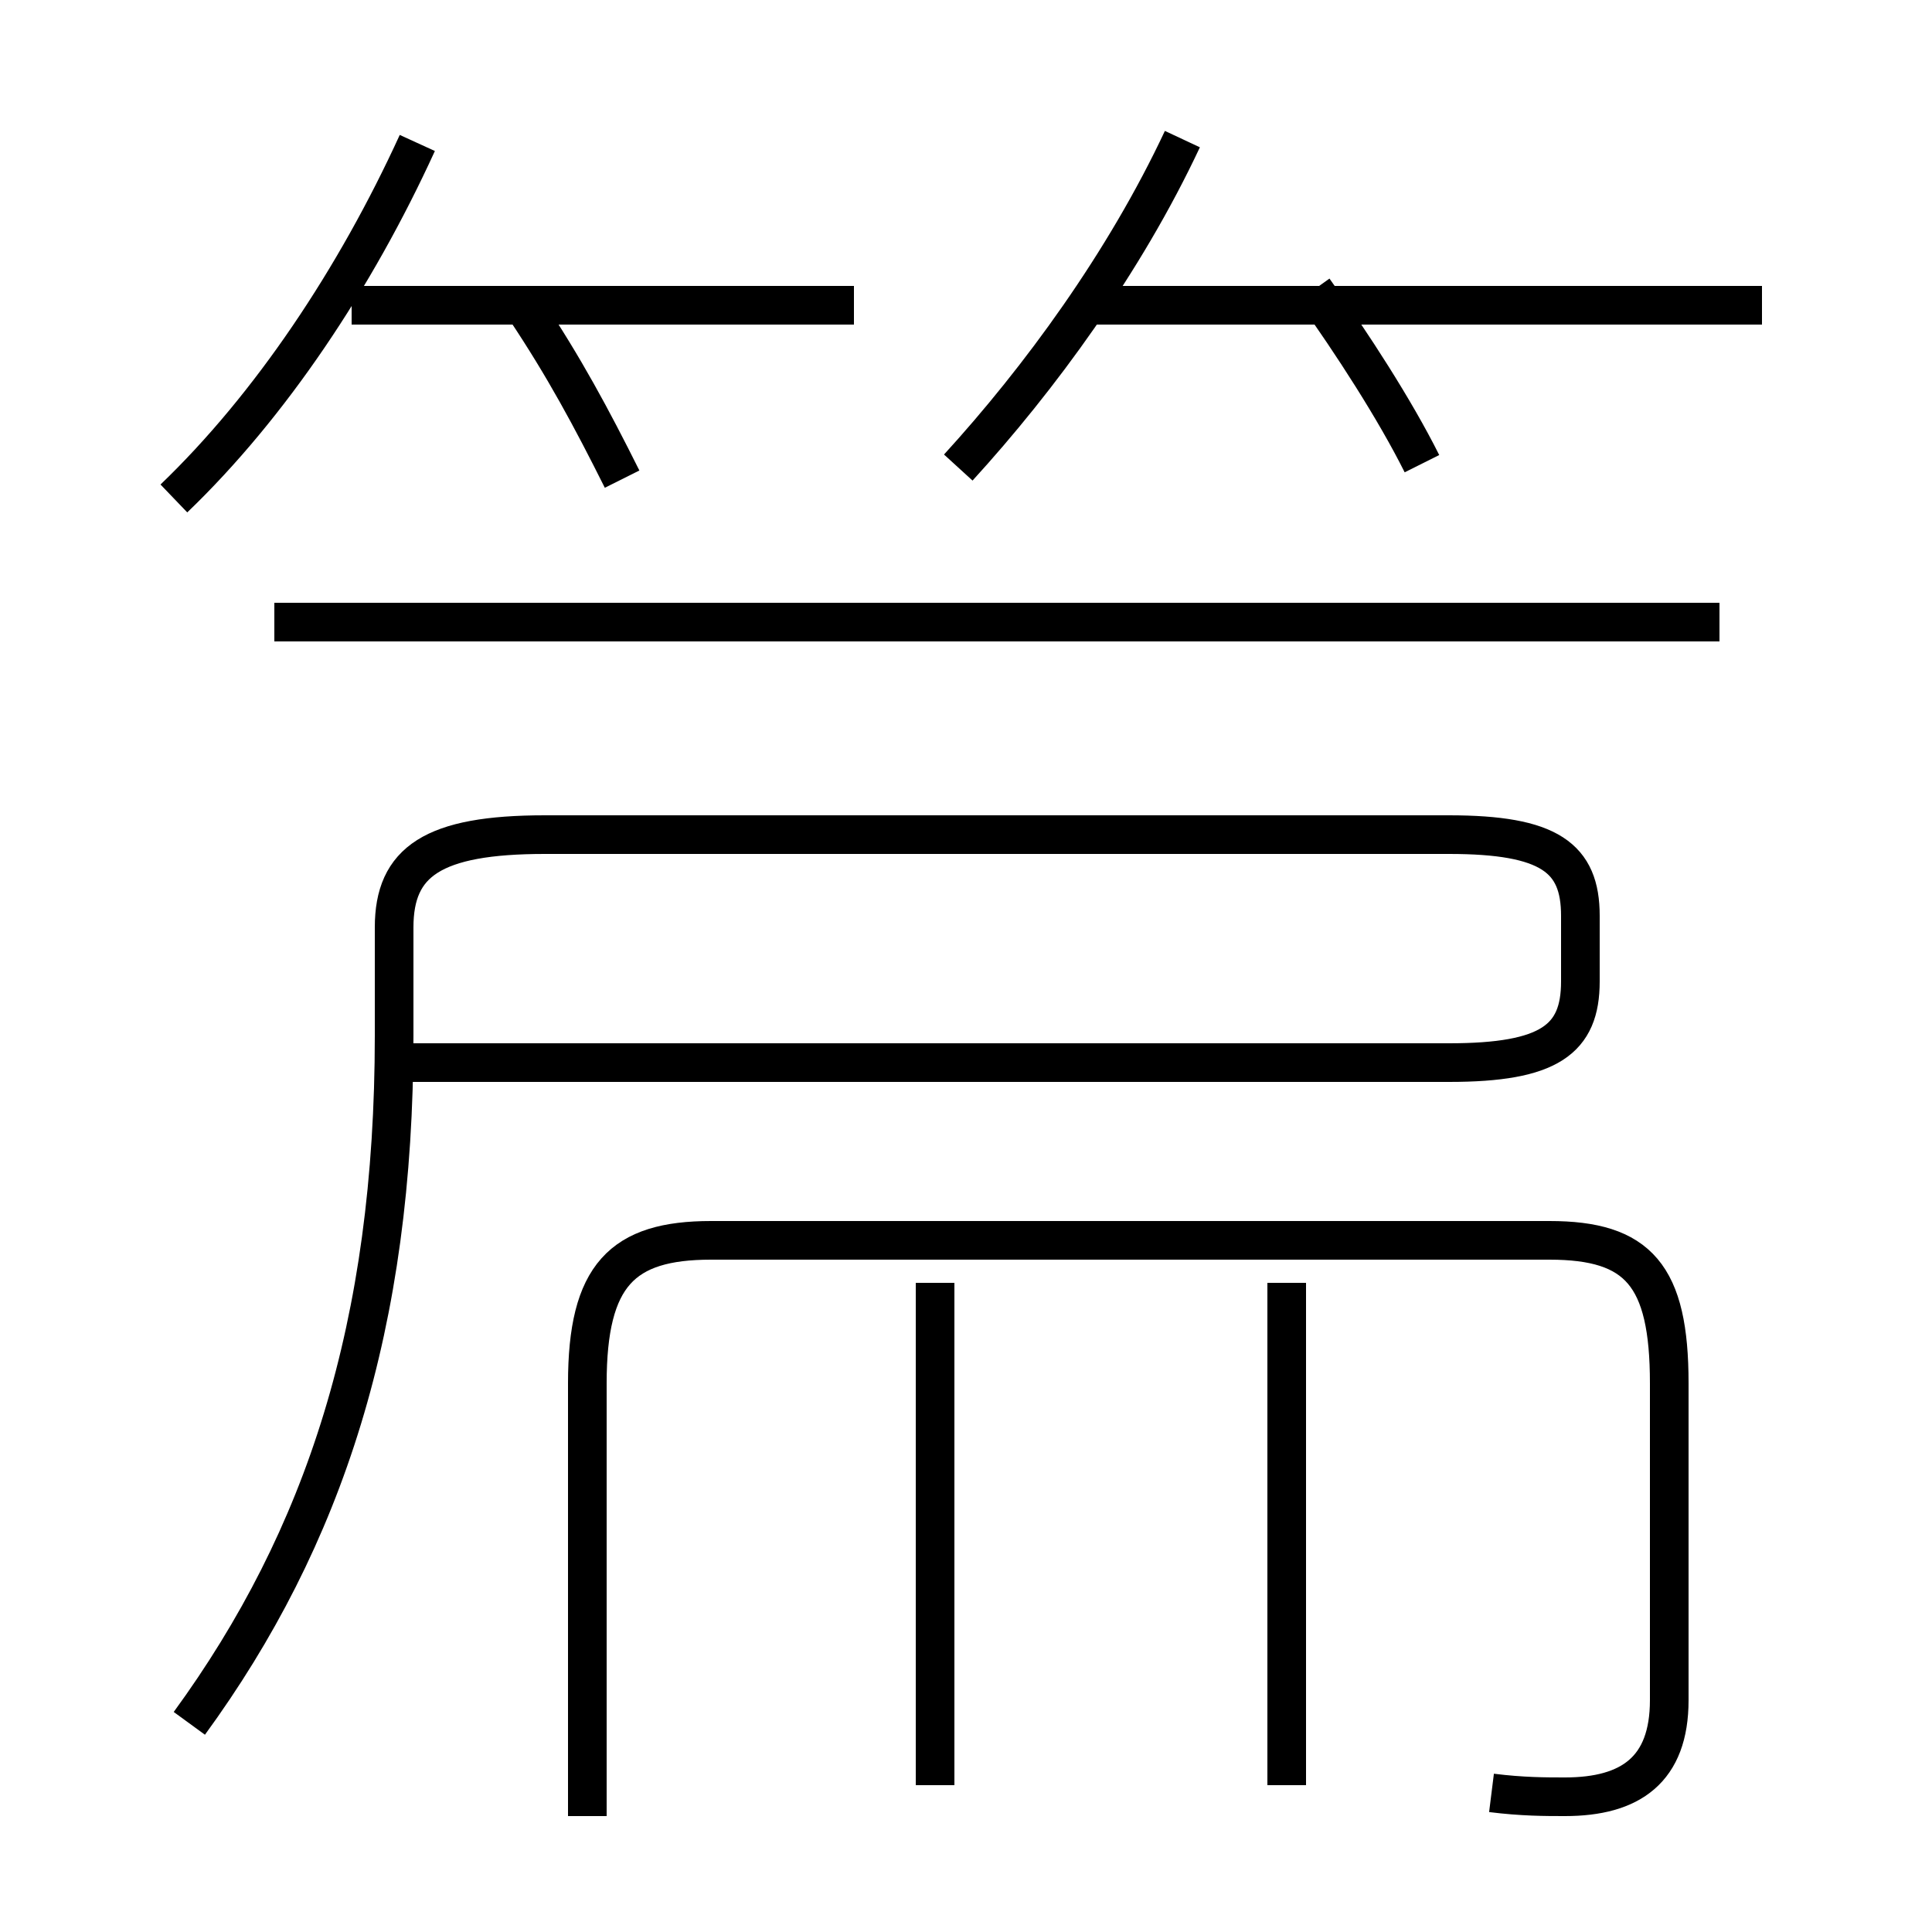 <?xml version='1.0' encoding='utf8'?>
<svg viewBox="0.0 -6.0 50.0 50.0" version="1.1" xmlns="http://www.w3.org/2000/svg">
<rect x="0.0" y="-6.0" width="50.0" height="50.0" fill="#808080" stroke="none"/>
<rect x="-1000" y="-1000" width="2000" height="2000" stroke="white" fill="white"/>
<g style="fill:white;stroke:#000000;  stroke-width:1">
<path d="M 38.6 2.4 C 39.4 2.5 40.0 2.5 40.5 2.5 C 42.2 2.5 43.2 1.8 43.2 0.0 L 43.2 -8.2 C 43.2 -11.0 42.4 -11.9 40.1 -11.9 L 18.4 -11.9 C 16.1 -11.9 15.2 -11.0 15.2 -8.2 L 15.2 3.0 M 24.2 2.2 L 24.2 -10.8 M 4.9 0.6 C 8.4 -4.2 10.2 -9.7 10.2 -17.2 L 10.2 -20.0 C 10.2 -21.7 11.2 -22.4 14.1 -22.4 L 37.5 -22.4 C 40.1 -22.4 40.9 -21.8 40.9 -20.3 L 40.9 -18.6 C 40.9 -17.1 40.1 -16.5 37.5 -16.5 L 10.2 -16.5 M 33.3 2.2 L 33.3 -10.8 M 4.5 -31.1 C 7.0 -33.5 9.2 -36.8 10.8 -40.3 M 16.1 -31.6 C 15.3 -33.2 14.6 -34.5 13.6 -36.0 M 22.1 -36.1 L 9.1 -36.1 M 44.5 -27.9 L 7.1 -27.9 M 24.8 -31.9 C 26.9 -34.2 29.1 -37.2 30.6 -40.4 M 36.8 -32.0 C 36.1 -33.4 35.0 -35.1 34.0 -36.5 M 45.6 -36.1 L 28.1 -36.1" transform="translate(0.0, 38.0)" />
</g>
</svg>